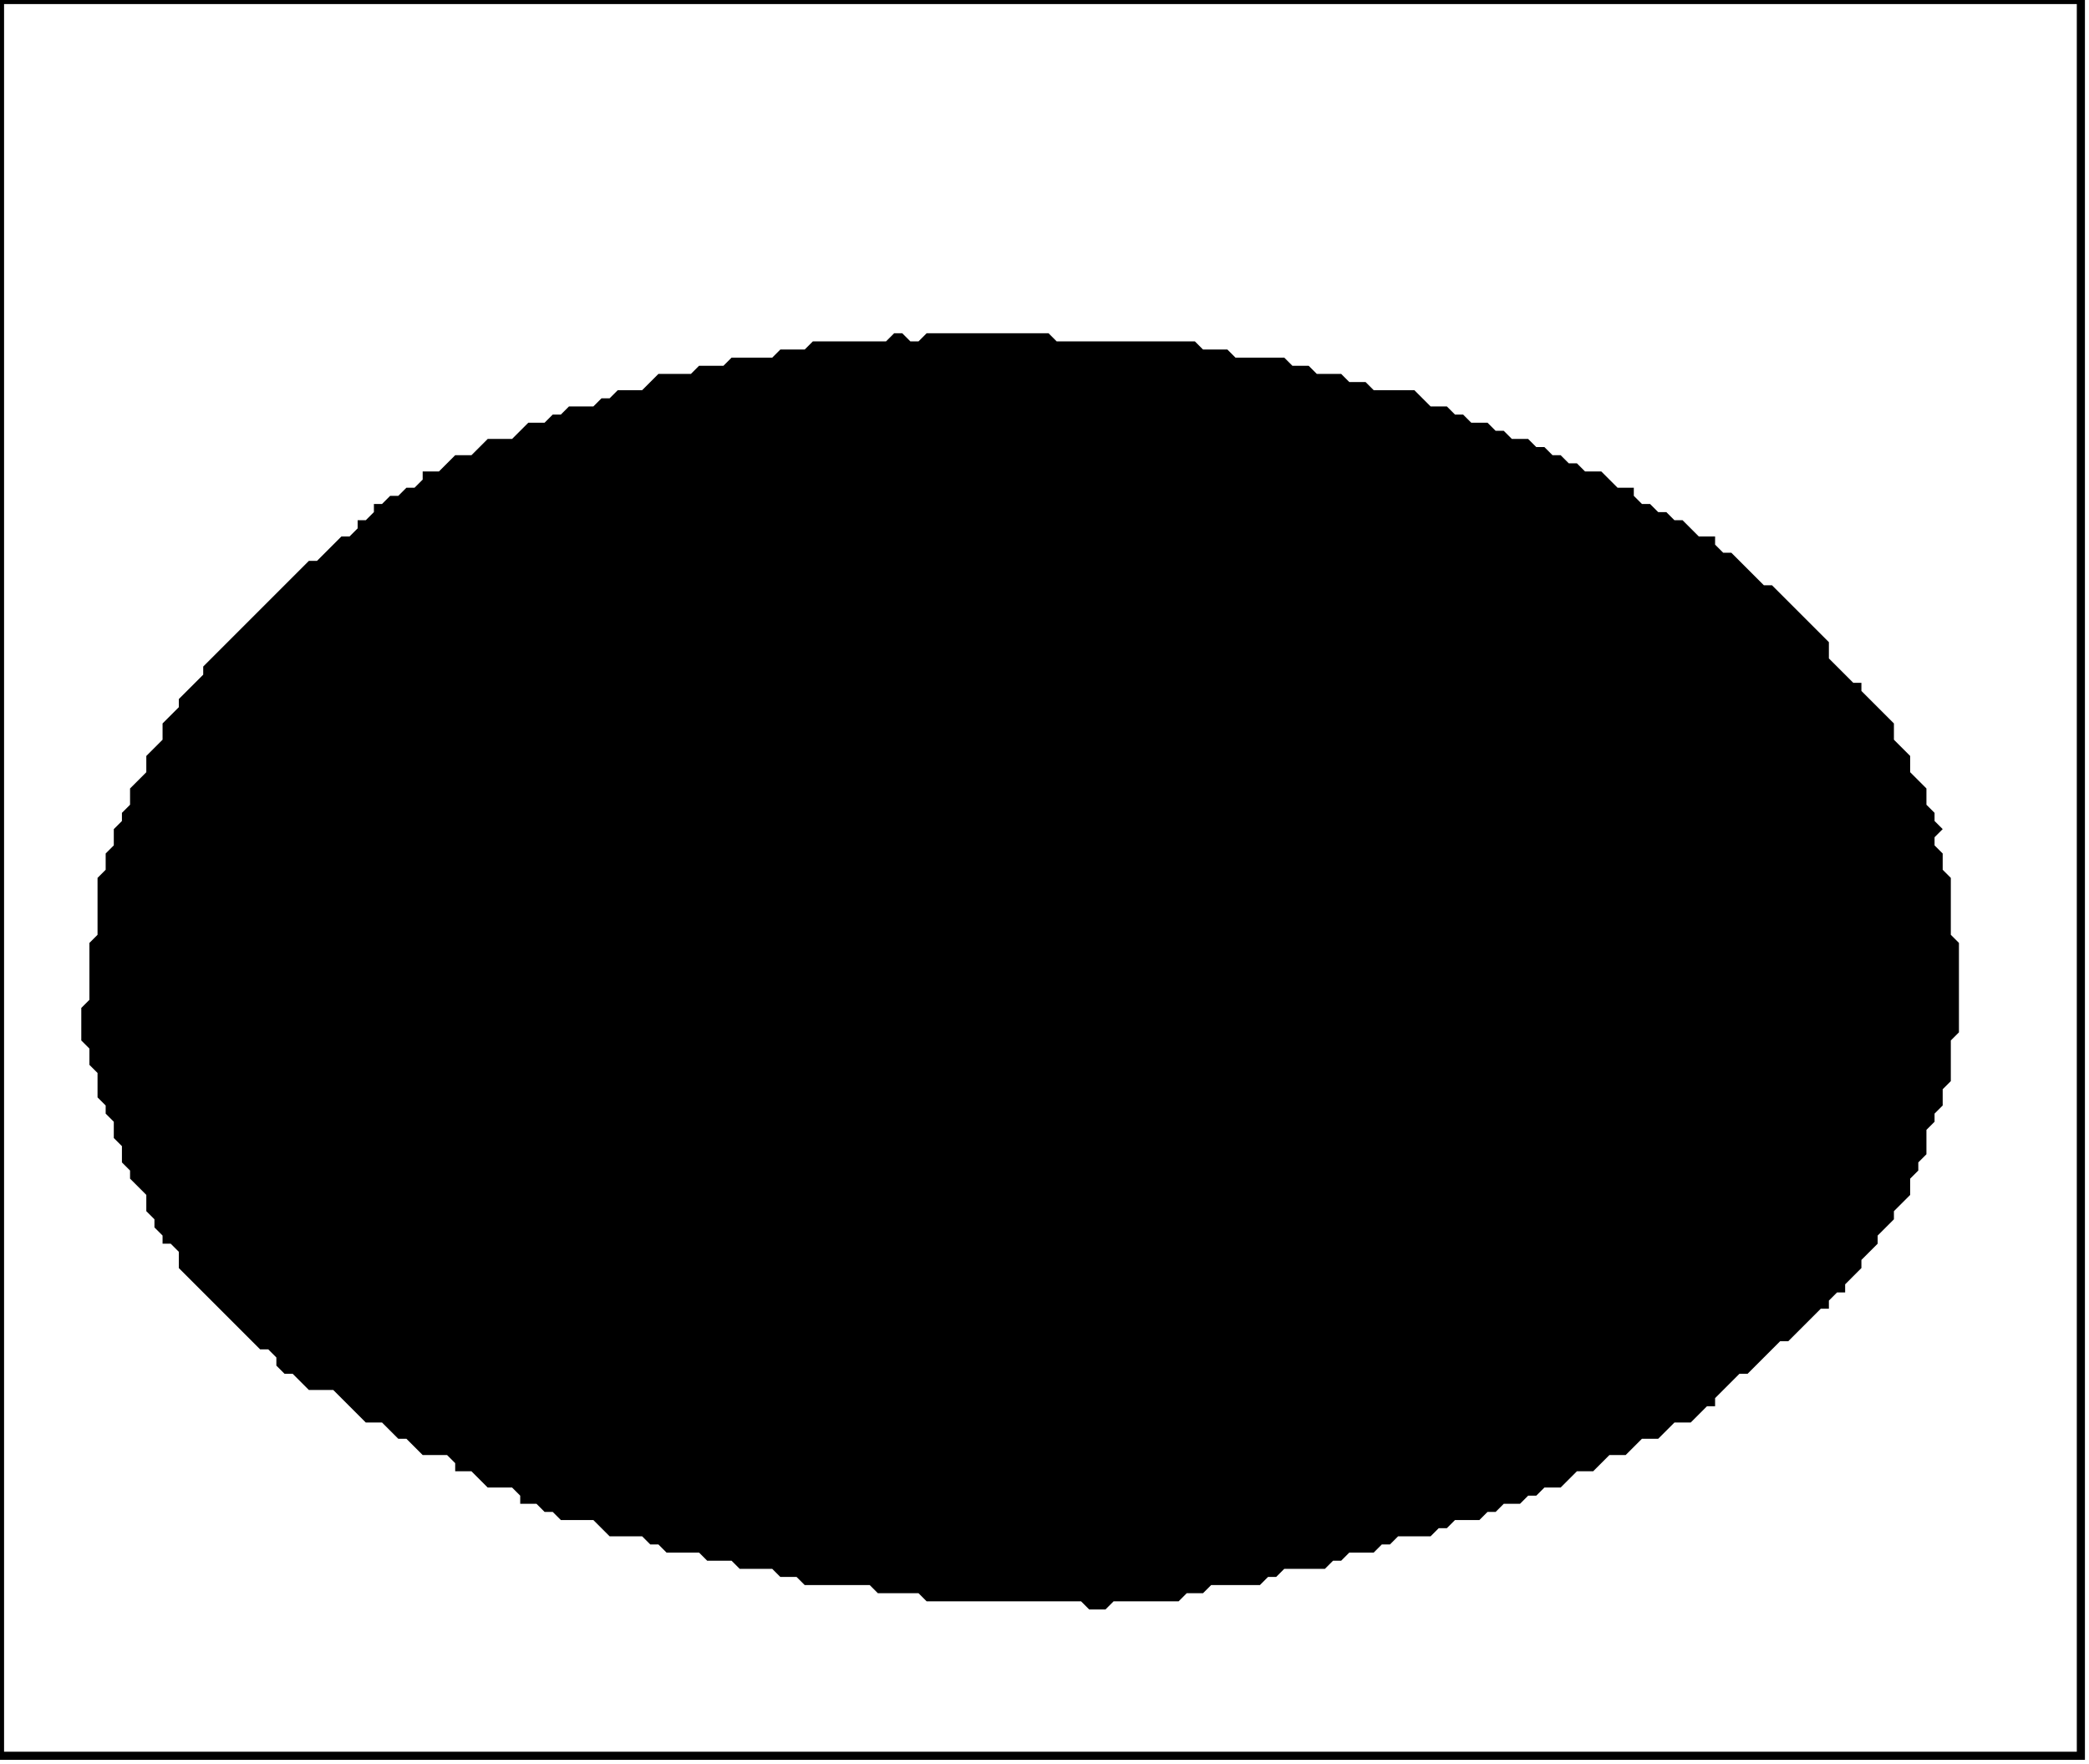 <?xml version='1.0' encoding='utf-8'?>
<svg width="257" height="217" xmlns="http://www.w3.org/2000/svg" viewBox="0 0 257 217"><rect width="257" height="217" fill="white" /><path d="M 110,41 L 109,42 L 100,42 L 99,43 L 96,43 L 95,44 L 90,44 L 89,45 L 86,45 L 85,46 L 81,46 L 79,48 L 76,48 L 75,49 L 74,49 L 73,50 L 70,50 L 69,51 L 68,51 L 67,52 L 65,52 L 63,54 L 60,54 L 58,56 L 56,56 L 54,58 L 52,58 L 52,59 L 51,60 L 50,60 L 49,61 L 48,61 L 47,62 L 46,62 L 46,63 L 45,64 L 44,64 L 44,65 L 43,66 L 42,66 L 39,69 L 38,69 L 25,82 L 25,83 L 22,86 L 22,87 L 20,89 L 20,91 L 18,93 L 18,95 L 16,97 L 16,99 L 15,100 L 15,101 L 14,102 L 14,104 L 13,105 L 13,107 L 12,108 L 12,115 L 11,116 L 11,123 L 10,124 L 10,128 L 11,129 L 11,131 L 12,132 L 12,135 L 13,136 L 13,137 L 14,138 L 14,140 L 15,141 L 15,143 L 16,144 L 16,145 L 18,147 L 18,149 L 19,150 L 19,151 L 20,152 L 20,153 L 21,153 L 22,154 L 22,156 L 32,166 L 33,166 L 34,167 L 34,168 L 35,169 L 36,169 L 38,171 L 41,171 L 45,175 L 47,175 L 49,177 L 50,177 L 52,179 L 55,179 L 56,180 L 56,181 L 58,181 L 60,183 L 63,183 L 64,184 L 64,185 L 66,185 L 67,186 L 68,186 L 69,187 L 73,187 L 75,189 L 79,189 L 80,190 L 81,190 L 82,191 L 86,191 L 87,192 L 90,192 L 91,193 L 95,193 L 96,194 L 98,194 L 99,195 L 107,195 L 108,196 L 113,196 L 114,197 L 133,197 L 134,198 L 136,198 L 137,197 L 145,197 L 146,196 L 148,196 L 149,195 L 155,195 L 156,194 L 157,194 L 158,193 L 163,193 L 164,192 L 165,192 L 166,191 L 169,191 L 170,190 L 171,190 L 172,189 L 176,189 L 177,188 L 178,188 L 179,187 L 182,187 L 183,186 L 184,186 L 185,185 L 187,185 L 188,184 L 189,184 L 190,183 L 192,183 L 194,181 L 196,181 L 198,179 L 200,179 L 202,177 L 204,177 L 206,175 L 208,175 L 210,173 L 211,173 L 211,172 L 214,169 L 215,169 L 219,165 L 220,165 L 224,161 L 225,161 L 225,160 L 226,159 L 227,159 L 227,158 L 229,156 L 229,155 L 231,153 L 231,152 L 233,150 L 233,149 L 235,147 L 235,145 L 236,144 L 236,143 L 237,142 L 237,139 L 238,138 L 238,137 L 239,136 L 239,134 L 240,133 L 240,128 L 241,127 L 241,116 L 240,115 L 240,108 L 239,107 L 239,105 L 238,104 L 238,103 L 239,102 L 238,101 L 238,100 L 237,99 L 237,97 L 235,95 L 235,93 L 233,91 L 233,89 L 229,85 L 229,84 L 228,84 L 225,81 L 225,79 L 218,72 L 217,72 L 213,68 L 212,68 L 211,67 L 211,66 L 209,66 L 207,64 L 206,64 L 205,63 L 204,63 L 203,62 L 202,62 L 201,61 L 201,60 L 199,60 L 197,58 L 195,58 L 194,57 L 193,57 L 192,56 L 191,56 L 190,55 L 189,55 L 188,54 L 186,54 L 185,53 L 184,53 L 183,52 L 181,52 L 180,51 L 179,51 L 178,50 L 176,50 L 174,48 L 169,48 L 168,47 L 166,47 L 165,46 L 162,46 L 161,45 L 159,45 L 158,44 L 152,44 L 151,43 L 148,43 L 147,42 L 130,42 L 129,41 L 114,41 L 113,42 L 112,42 L 111,41 Z" fill="black" /><path d="M 0,0 L 0,216 L 256,216 L 256,0 Z" fill="none" stroke="black" stroke-width="1" /></svg>